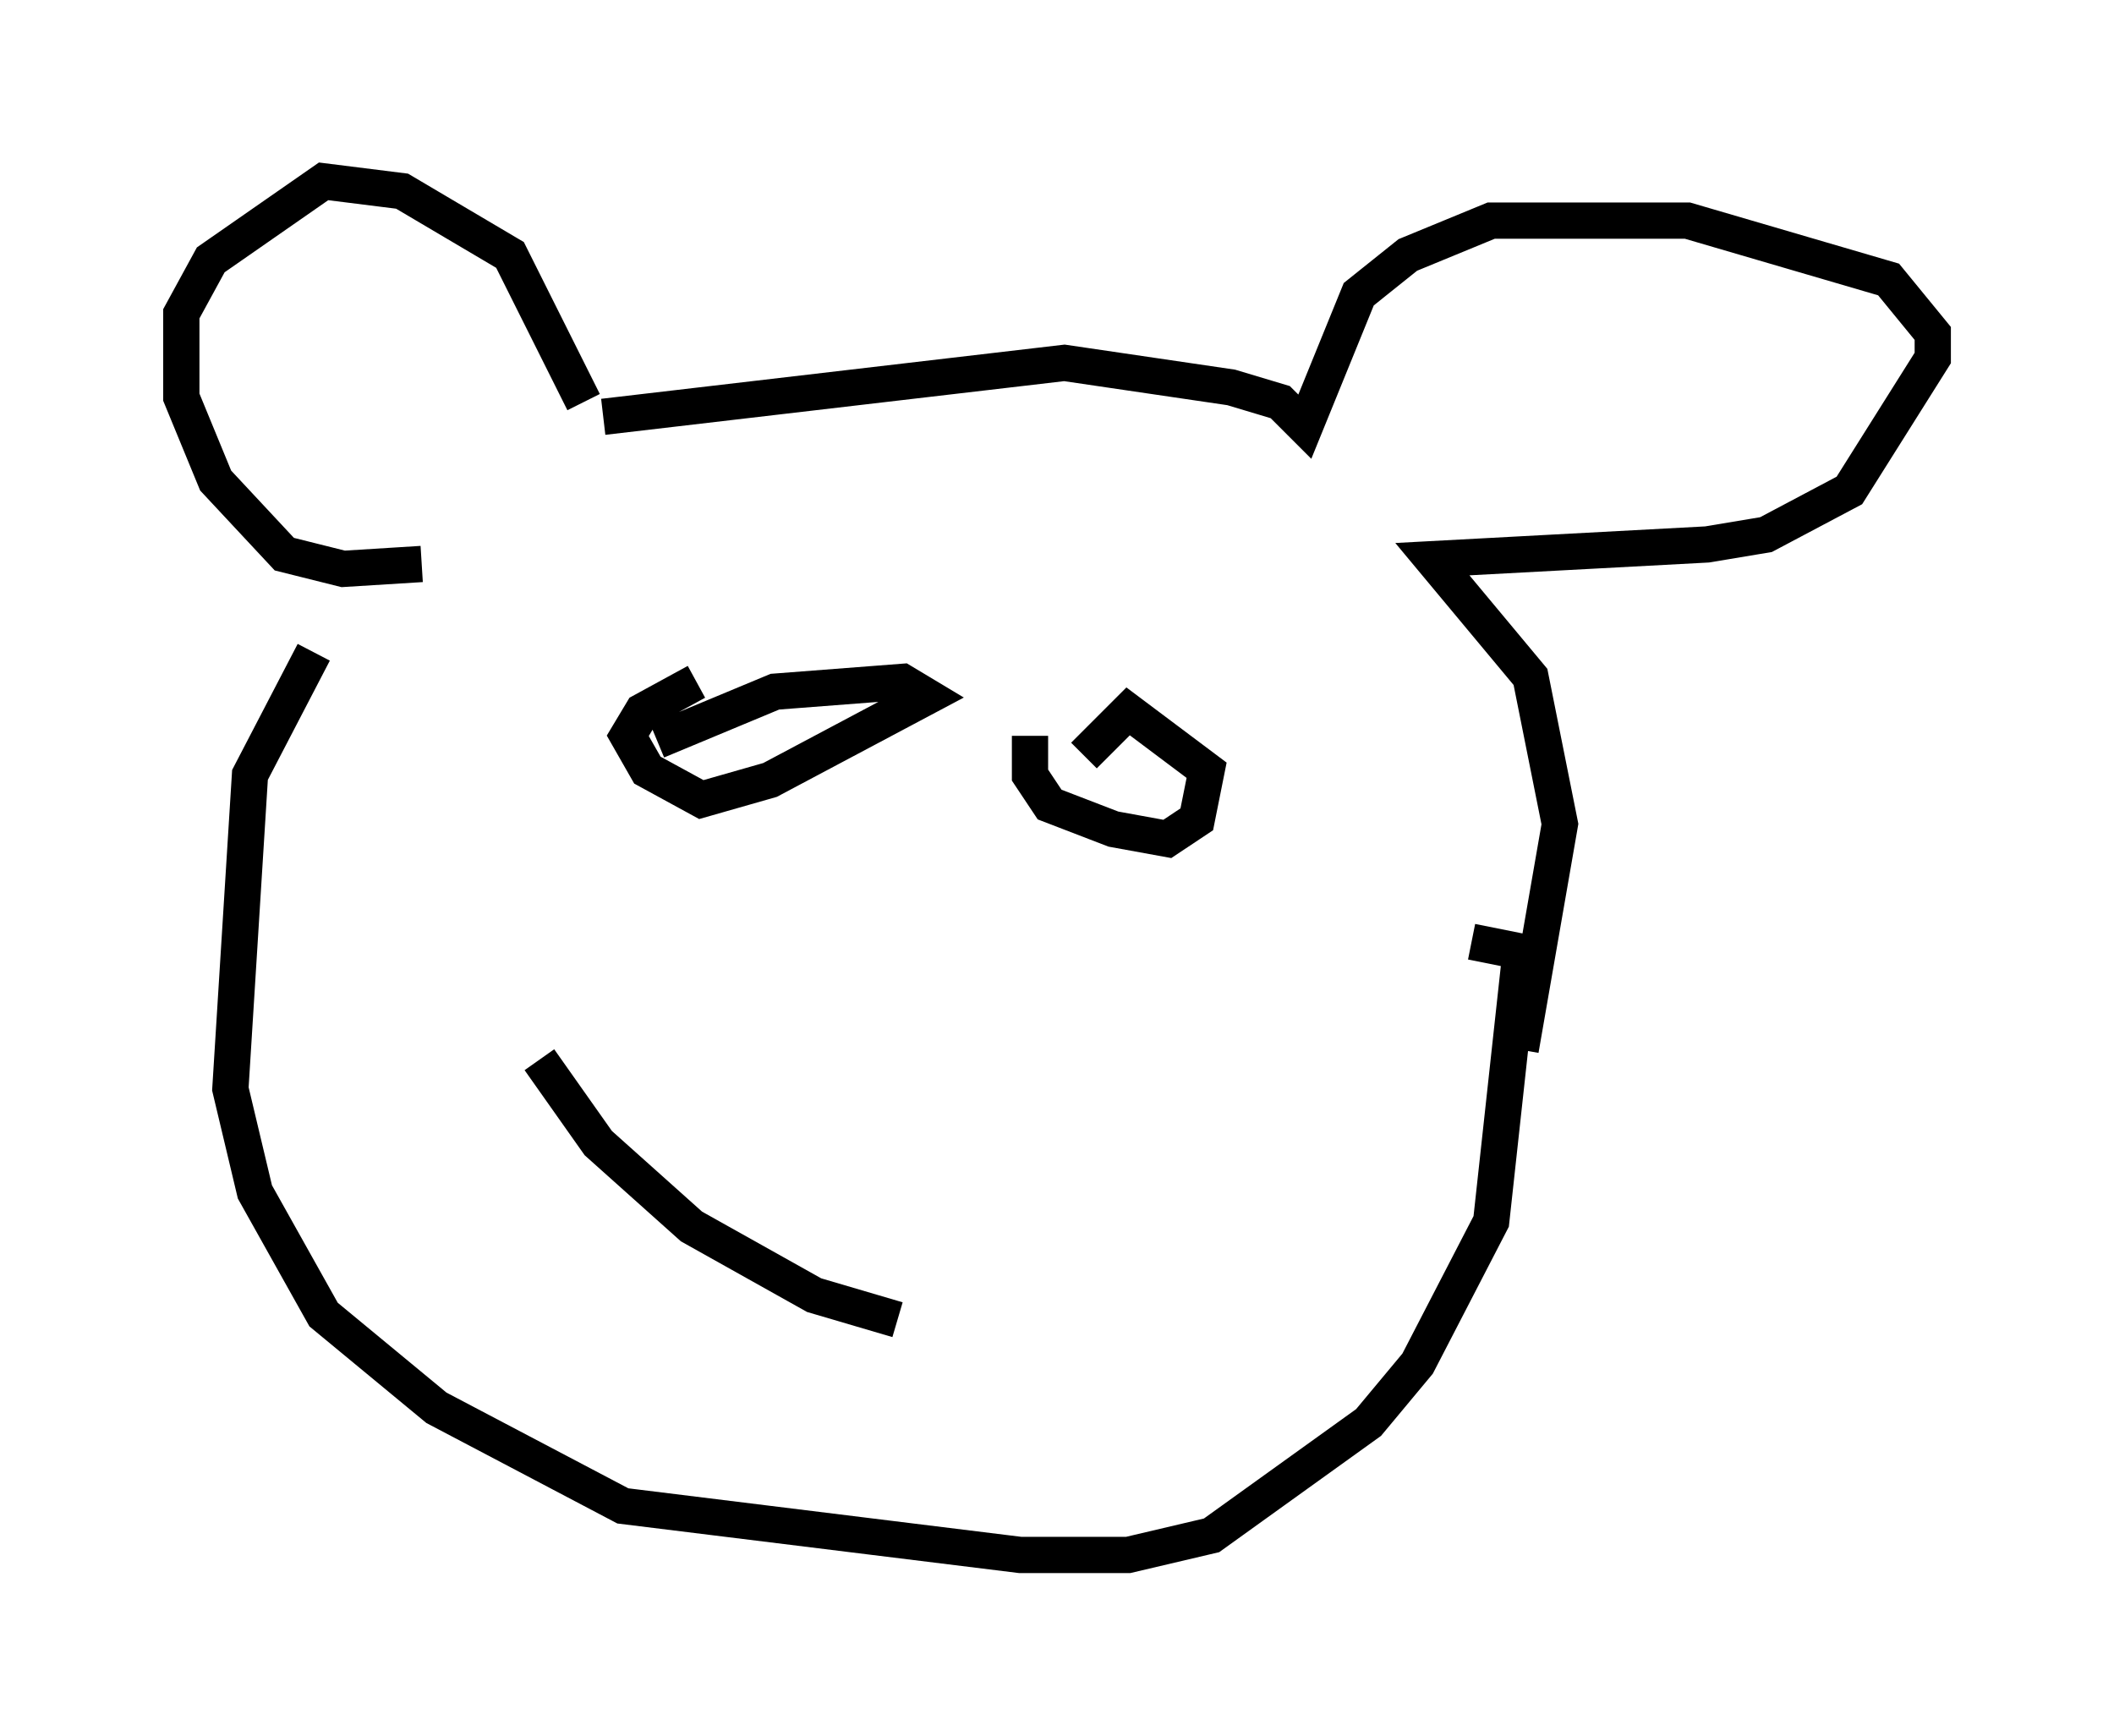 <?xml version="1.0" encoding="utf-8" ?>
<svg baseProfile="full" height="47.889" version="1.1" width="58.308" xmlns="http://www.w3.org/2000/svg" xmlns:ev="http://www.w3.org/2001/xml-events" xmlns:xlink="http://www.w3.org/1999/xlink"><defs /><rect fill="white" height="47.889" width="58.308" x="0" y="0" /><path d="M10.954, 16.367 m-2.3, 1.624 l-1.759, 3.383 -0.541, 8.66 l0.677, 2.842 1.894, 3.383 l3.112, 2.571 5.142, 2.706 l10.961, 1.353 2.977, 0.0 l2.3, -0.541 4.33, -3.112 l1.353, -1.624 2.03, -3.924 l0.812, -7.442 -1.353, -0.271 m-28.958, -10.419 l-2.165, 0.135 -1.624, -0.406 l-1.894, -2.03 -0.947, -2.3 l0.0, -2.3 0.812, -1.488 l3.112, -2.165 2.165, 0.271 l2.977, 1.759 2.03, 4.059 m0.541, 0.406 l12.72, -1.488 4.601, 0.677 l1.353, 0.406 0.677, 0.677 l1.488, -3.654 1.353, -1.083 l2.3, -0.947 5.413, 0.0 l5.548, 1.624 1.218, 1.488 l0.0, 0.677 -2.3, 3.654 l-2.3, 1.218 -1.624, 0.271 l-7.578, 0.406 2.706, 3.248 l0.812, 4.059 -1.083, 6.225 m-22.733, -10.149 l-1.488, 0.812 -0.406, 0.677 l0.541, 0.947 1.488, 0.812 l1.894, -0.541 4.33, -2.3 l-0.677, -0.406 -3.518, 0.271 l-3.248, 1.353 m10.284, -0.135 l0.0, 1.083 0.541, 0.812 l1.759, 0.677 1.488, 0.271 l0.812, -0.541 0.271, -1.353 l-2.165, -1.624 -1.218, 1.218 m-15.02, 8.39 l1.624, 2.3 2.571, 2.3 l3.383, 1.894 2.3, 0.677 " fill="none" stroke="black" stroke-width="1" /></svg>
